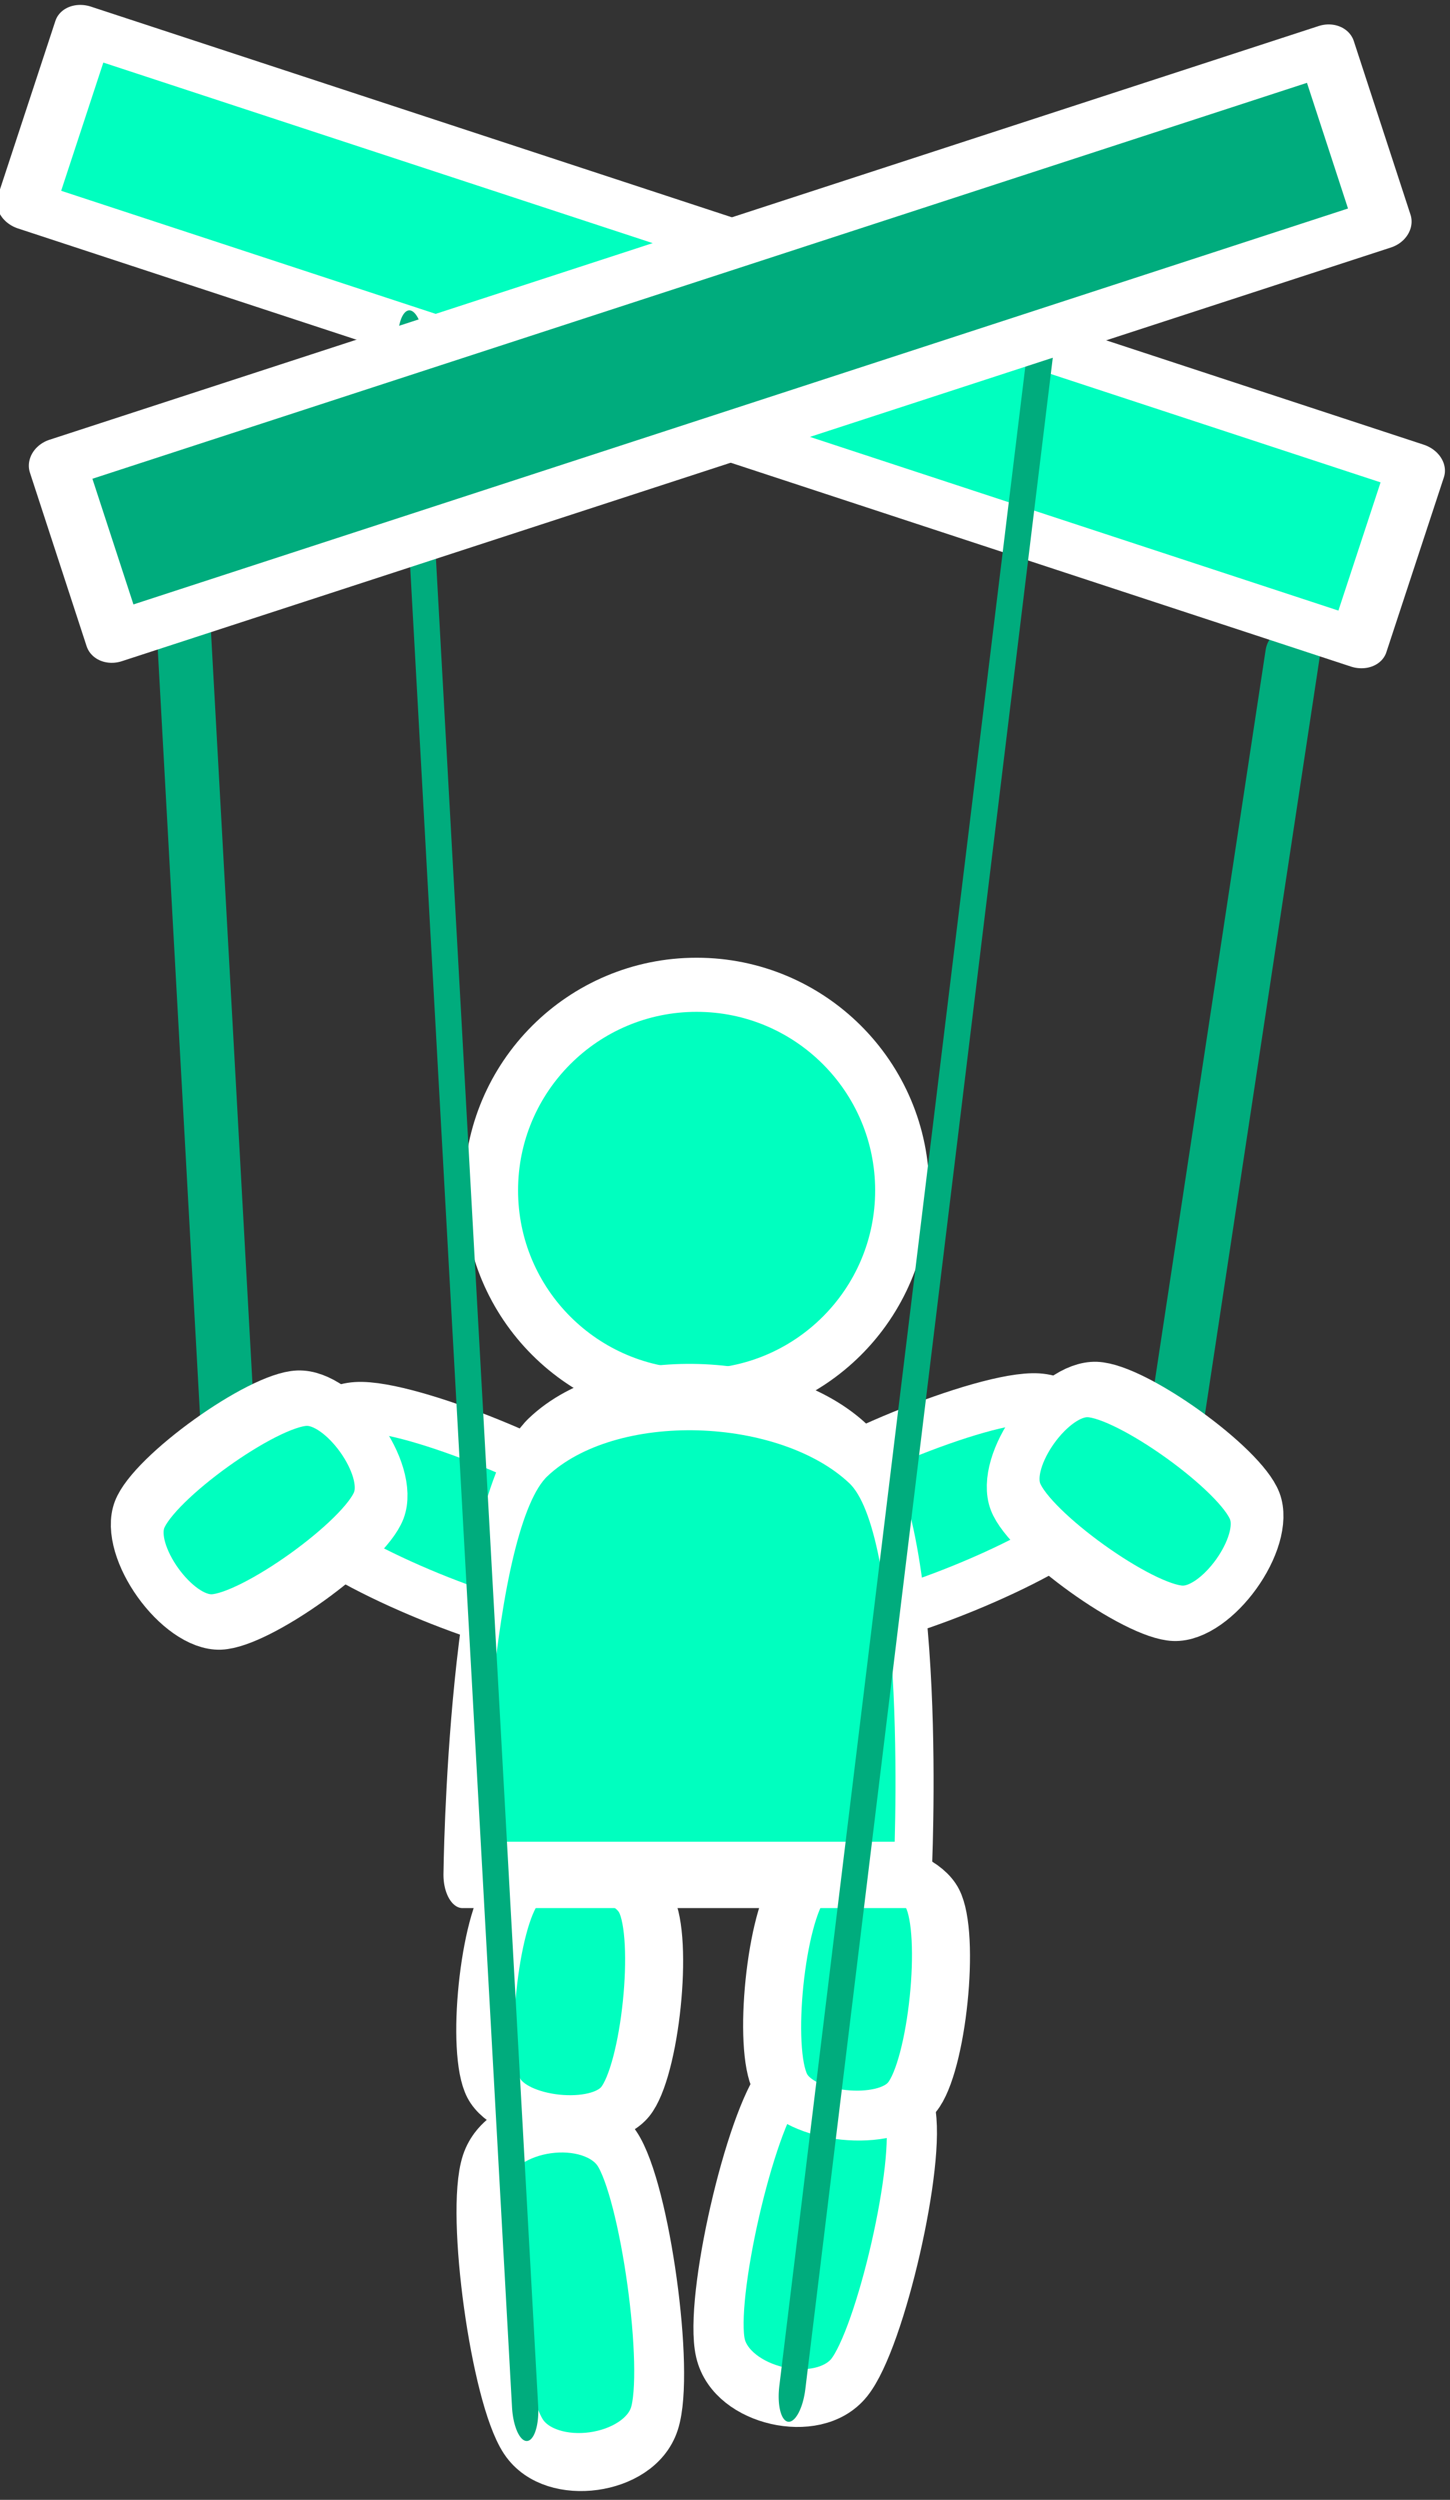 <?xml version="1.0" encoding="UTF-8" standalone="no"?>
<!DOCTYPE svg PUBLIC "-//W3C//DTD SVG 1.1//EN" "http://www.w3.org/Graphics/SVG/1.1/DTD/svg11.dtd">
<svg width="100%" height="100%" viewBox="0 0 134 231" version="1.1" xmlns="http://www.w3.org/2000/svg" xmlns:xlink="http://www.w3.org/1999/xlink" xml:space="preserve" xmlns:serif="http://www.serif.com/" style="fill-rule:evenodd;clip-rule:evenodd;stroke-linecap:round;stroke-linejoin:round;stroke-miterlimit:1.5;">
    <rect x="0" y="0" width="134" height="231" fill="#333333" stroke="none"/>
    <g transform="matrix(1,0,0,1,-676,-829)">
        <g id="marionette">
            <path d="M693,887.497L697,960" style="fill:none;stroke:rgb(0,172,125);stroke-width:5px;"/>
            <g transform="matrix(0.979,0.204,-0.202,0.965,296.282,-108.371)">
                <path d="M693,887.497L697,960" style="fill:none;stroke:rgb(0,172,125);stroke-width:5.04px;"/>
            </g>
            <g transform="matrix(0.712,0.234,-0.197,0.599,358.568,205.875)">
                <rect x="673" y="782" width="173" height="27" style="fill:rgb(0,255,191);stroke:white;stroke-width:7.22px;"/>
            </g>
            <circle cx="740.376" cy="939" r="19" style="fill:rgb(0,255,191);stroke:white;stroke-width:5px;"/>
            <g transform="matrix(0.777,0.318,-0.272,0.664,532.898,82.873)">
                <path d="M620,1037C615,1034.17 595,1034.17 590,1037C585.07,1039.79 585.07,1051.21 590,1054C595,1056.83 615,1056.83 620,1054C624.93,1051.21 624.93,1039.79 620,1037Z" style="fill:rgb(0,255,191);stroke:white;stroke-width:6.4px;"/>
            </g>
            <g transform="matrix(0.115,0.832,-0.711,0.098,1402.48,435.047)">
                <path d="M620,1037C615,1034.17 595,1034.17 590,1037C585.07,1039.79 585.07,1051.21 590,1054C595,1056.83 615,1056.83 620,1054C624.93,1051.21 624.93,1039.79 620,1037Z" style="fill:rgb(0,255,191);stroke:white;stroke-width:6.4px;"/>
            </g>
            <g transform="matrix(-0.187,0.818,-0.7,-0.16,1596.32,707.463)">
                <path d="M620,1037C615,1034.17 595,1034.17 590,1037C585.07,1039.79 585.07,1051.21 590,1054C595,1056.83 615,1056.83 620,1054C624.93,1051.21 624.93,1039.79 620,1037Z" style="fill:rgb(0,255,191);stroke:white;stroke-width:6.4px;"/>
            </g>
            <g transform="matrix(-0.777,0.318,0.272,0.664,947.955,82.072)">
                <path d="M620,1037C615,1034.17 595,1034.17 590,1037C585.07,1039.79 585.07,1051.21 590,1054C595,1056.83 615,1056.83 620,1054C624.93,1051.21 624.93,1039.79 620,1037Z" style="fill:rgb(0,255,191);stroke:white;stroke-width:6.4px;"/>
            </g>
            <g transform="matrix(0.5,-0.359,0.418,0.583,-39.568,576.209)">
                <path d="M620,1037C615,1034.17 595,1034.17 590,1037C585.07,1039.79 585.07,1051.21 590,1054C595,1056.83 615,1056.83 620,1054C624.93,1051.21 624.93,1039.79 620,1037Z" style="fill:rgb(0,255,191);stroke:white;stroke-width:7.48px;"/>
            </g>
            <g transform="matrix(-0.063,0.612,-0.714,-0.074,1513.25,720.513)">
                <path d="M620,1037C615,1034.17 595,1034.17 590,1037C585.07,1039.79 585.07,1051.21 590,1054C595,1056.83 615,1056.83 620,1054C624.93,1051.21 624.93,1039.79 620,1037Z" style="fill:rgb(0,255,191);stroke:white;stroke-width:7.48px;"/>
            </g>
            <g transform="matrix(-0.063,0.612,-0.714,-0.074,1539.76,720.092)">
                <path d="M620,1037C615,1034.17 595,1034.17 590,1037C585.07,1039.79 585.07,1051.21 590,1054C595,1056.83 615,1056.83 620,1054C624.93,1051.21 624.93,1039.79 620,1037Z" style="fill:rgb(0,255,191);stroke:white;stroke-width:7.48px;"/>
            </g>
            <g transform="matrix(-0.5,-0.359,-0.418,0.583,1520.42,575.408)">
                <path d="M620,1037C615,1034.17 595,1034.17 590,1037C585.07,1039.79 585.07,1051.21 590,1054C595,1056.83 615,1056.83 620,1054C624.93,1051.21 624.93,1039.79 620,1037Z" style="fill:rgb(0,255,191);stroke:white;stroke-width:7.48px;"/>
            </g>
            <g transform="matrix(0.186,-1.38778e-17,0,0.324,584.566,641.642)">
                <path d="M918.137,993C880.867,972.667 796.255,970.667 758.984,991C723.284,1010.48 721.376,1113 721.376,1113L945,1113C945,1113 953.837,1012.48 918.137,993Z" style="fill:rgb(0,255,191);stroke:white;stroke-width:18.93px;"/>
            </g>
            <g transform="matrix(1.005,0.09,0.09,2.623,-62.359,-1529.42)">
                <path d="M693,887.497L697,960" style="fill:none;stroke:rgb(0,172,125);stroke-width:2.42px;"/>
            </g>
            <g transform="matrix(0.974,0.264,-0.372,2.598,427.464,-1628.46)">
                <path d="M693,887.497L697,960" style="fill:none;stroke:rgb(0,172,125);stroke-width:2.42px;"/>
            </g>
            <g transform="matrix(0.678,-0.221,-0.194,-0.594,381.943,1501.13)">
                <rect x="673" y="782" width="173" height="27" style="fill:rgb(0,172,125);stroke:white;stroke-width:7.45px;"/>
            </g>
        </g>
    </g>
</svg>

